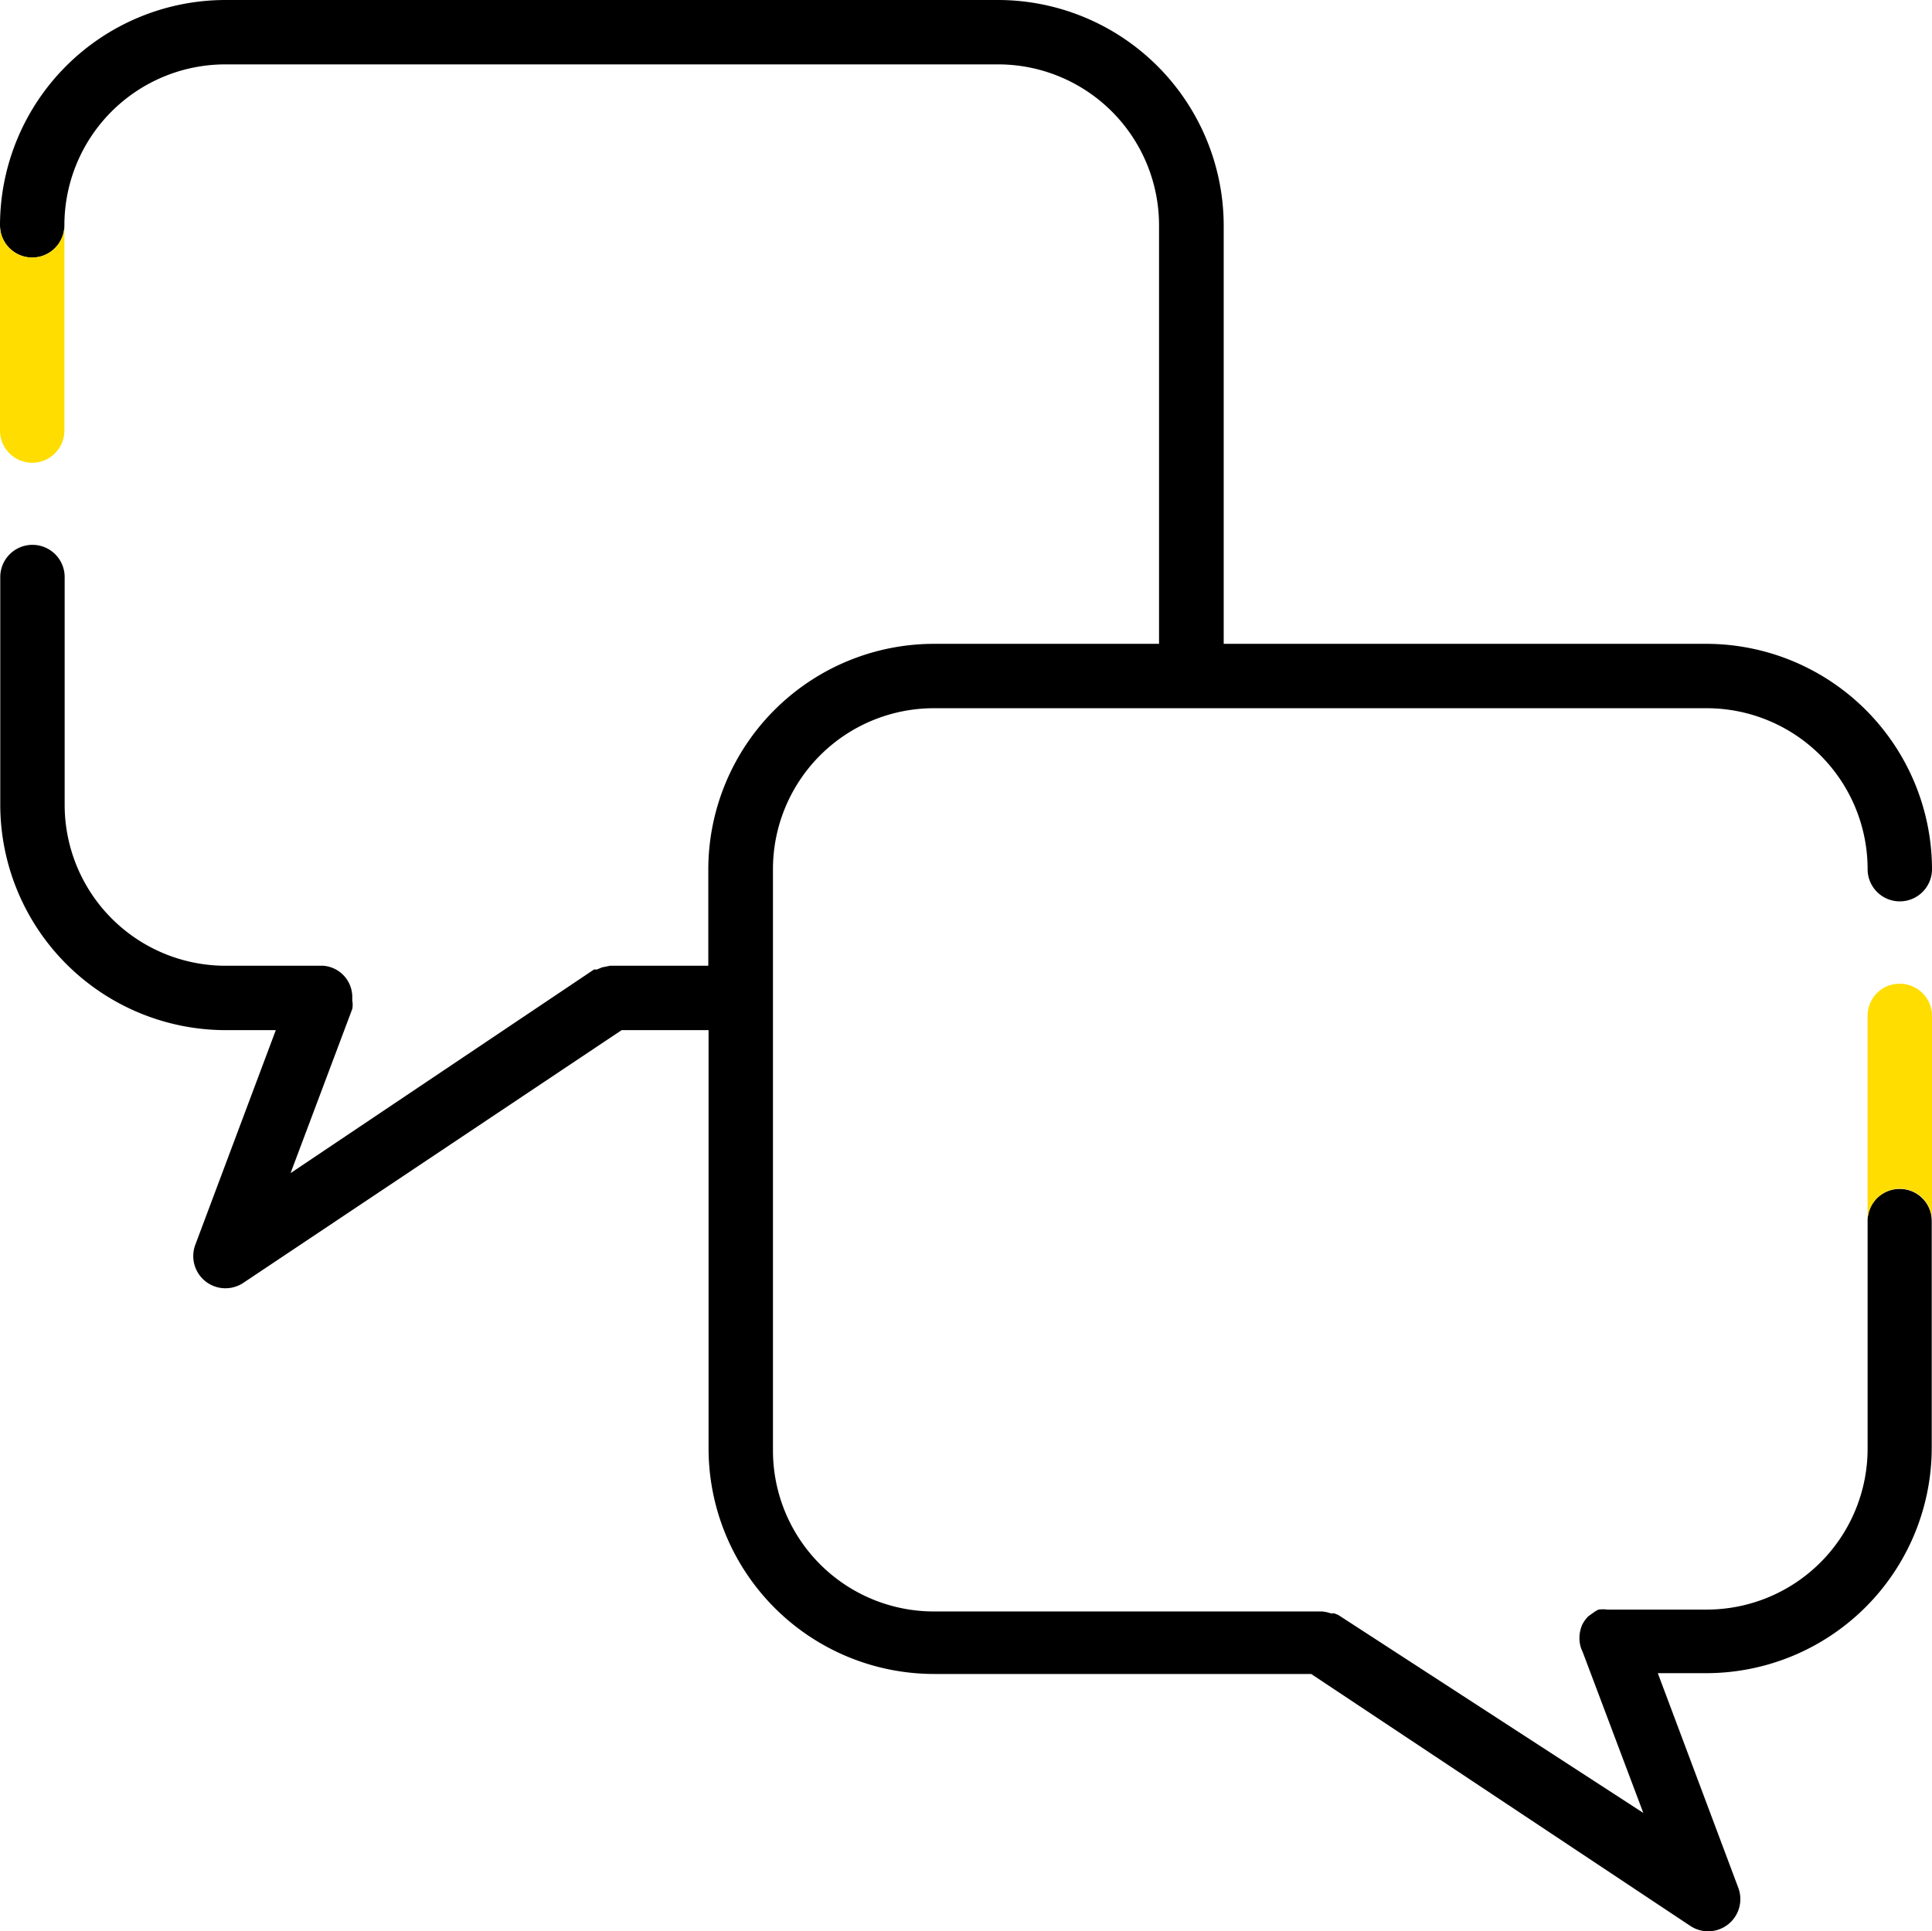 <svg xmlns="http://www.w3.org/2000/svg" viewBox="0 0 72.01 71.99">
  <path d="M70.81 44.32a1.19 1.19 0 00-1.2 1.2V54a6 6 0 01-6 6H59.91a1.26 1.26 0 00-.33 0 1.32 1.32 0 00-.2.12l-.18.13a1.24 1.24 0 00-.23.32 1.29 1.29 0 00-.1.44v.06a1.13 1.13 0 00.12.51l2.26 6-11.37-7.38-.15-.06h-.13a1.3 1.3 0 00-.33-.07H34.81a6 6 0 01-6-6V32.4a6 6 0 016-6h28.8a6 6 0 016 6 1.2 1.2 0 102.4 0 8.42 8.42 0 00-8.4-8.4h-18V8.4a8.42 8.42 0 00-8.4-8.4H8.41A8.41 8.41 0 000 8.4a1.2 1.2 0 002.4 0 6 6 0 016-6h28.8a6 6 0 016 6V24h-8.4a8.42 8.42 0 00-8.4 8.4V36h-3.66l-.3.06-.19.08h-.11l-11.31 7.59 2.3-6.12a.81.81 0 000-.31v-.1a1.17 1.17 0 00-1.08-1.2H8.41a6 6 0 01-6-6v-8.49a1.2 1.2 0 10-2.4 0V30a8.41 8.41 0 008.4 8.4h1.87l-3 8a1.2 1.2 0 001.79 1.42l14.1-9.42h3.24V54a8.41 8.41 0 008.4 8.4h14.06L63 71.79a1.2 1.2 0 001.79-1.42l-3-8h1.85A8.41 8.41 0 0072 54v-8.49a1.19 1.19 0 00-1.19-1.19z" />
  <path fill="#fd0" d="M70.81 36.67a1.19 1.19 0 00-1.2 1.19v7.65a1.2 1.2 0 112.4 0v-7.64a1.2 1.2 0 00-1.2-1.2zM1.2 9.6A1.2 1.2 0 010 8.4v7.65a1.2 1.2 0 002.4 0V8.4a1.2 1.2 0 01-1.2 1.2z" />
</svg>

